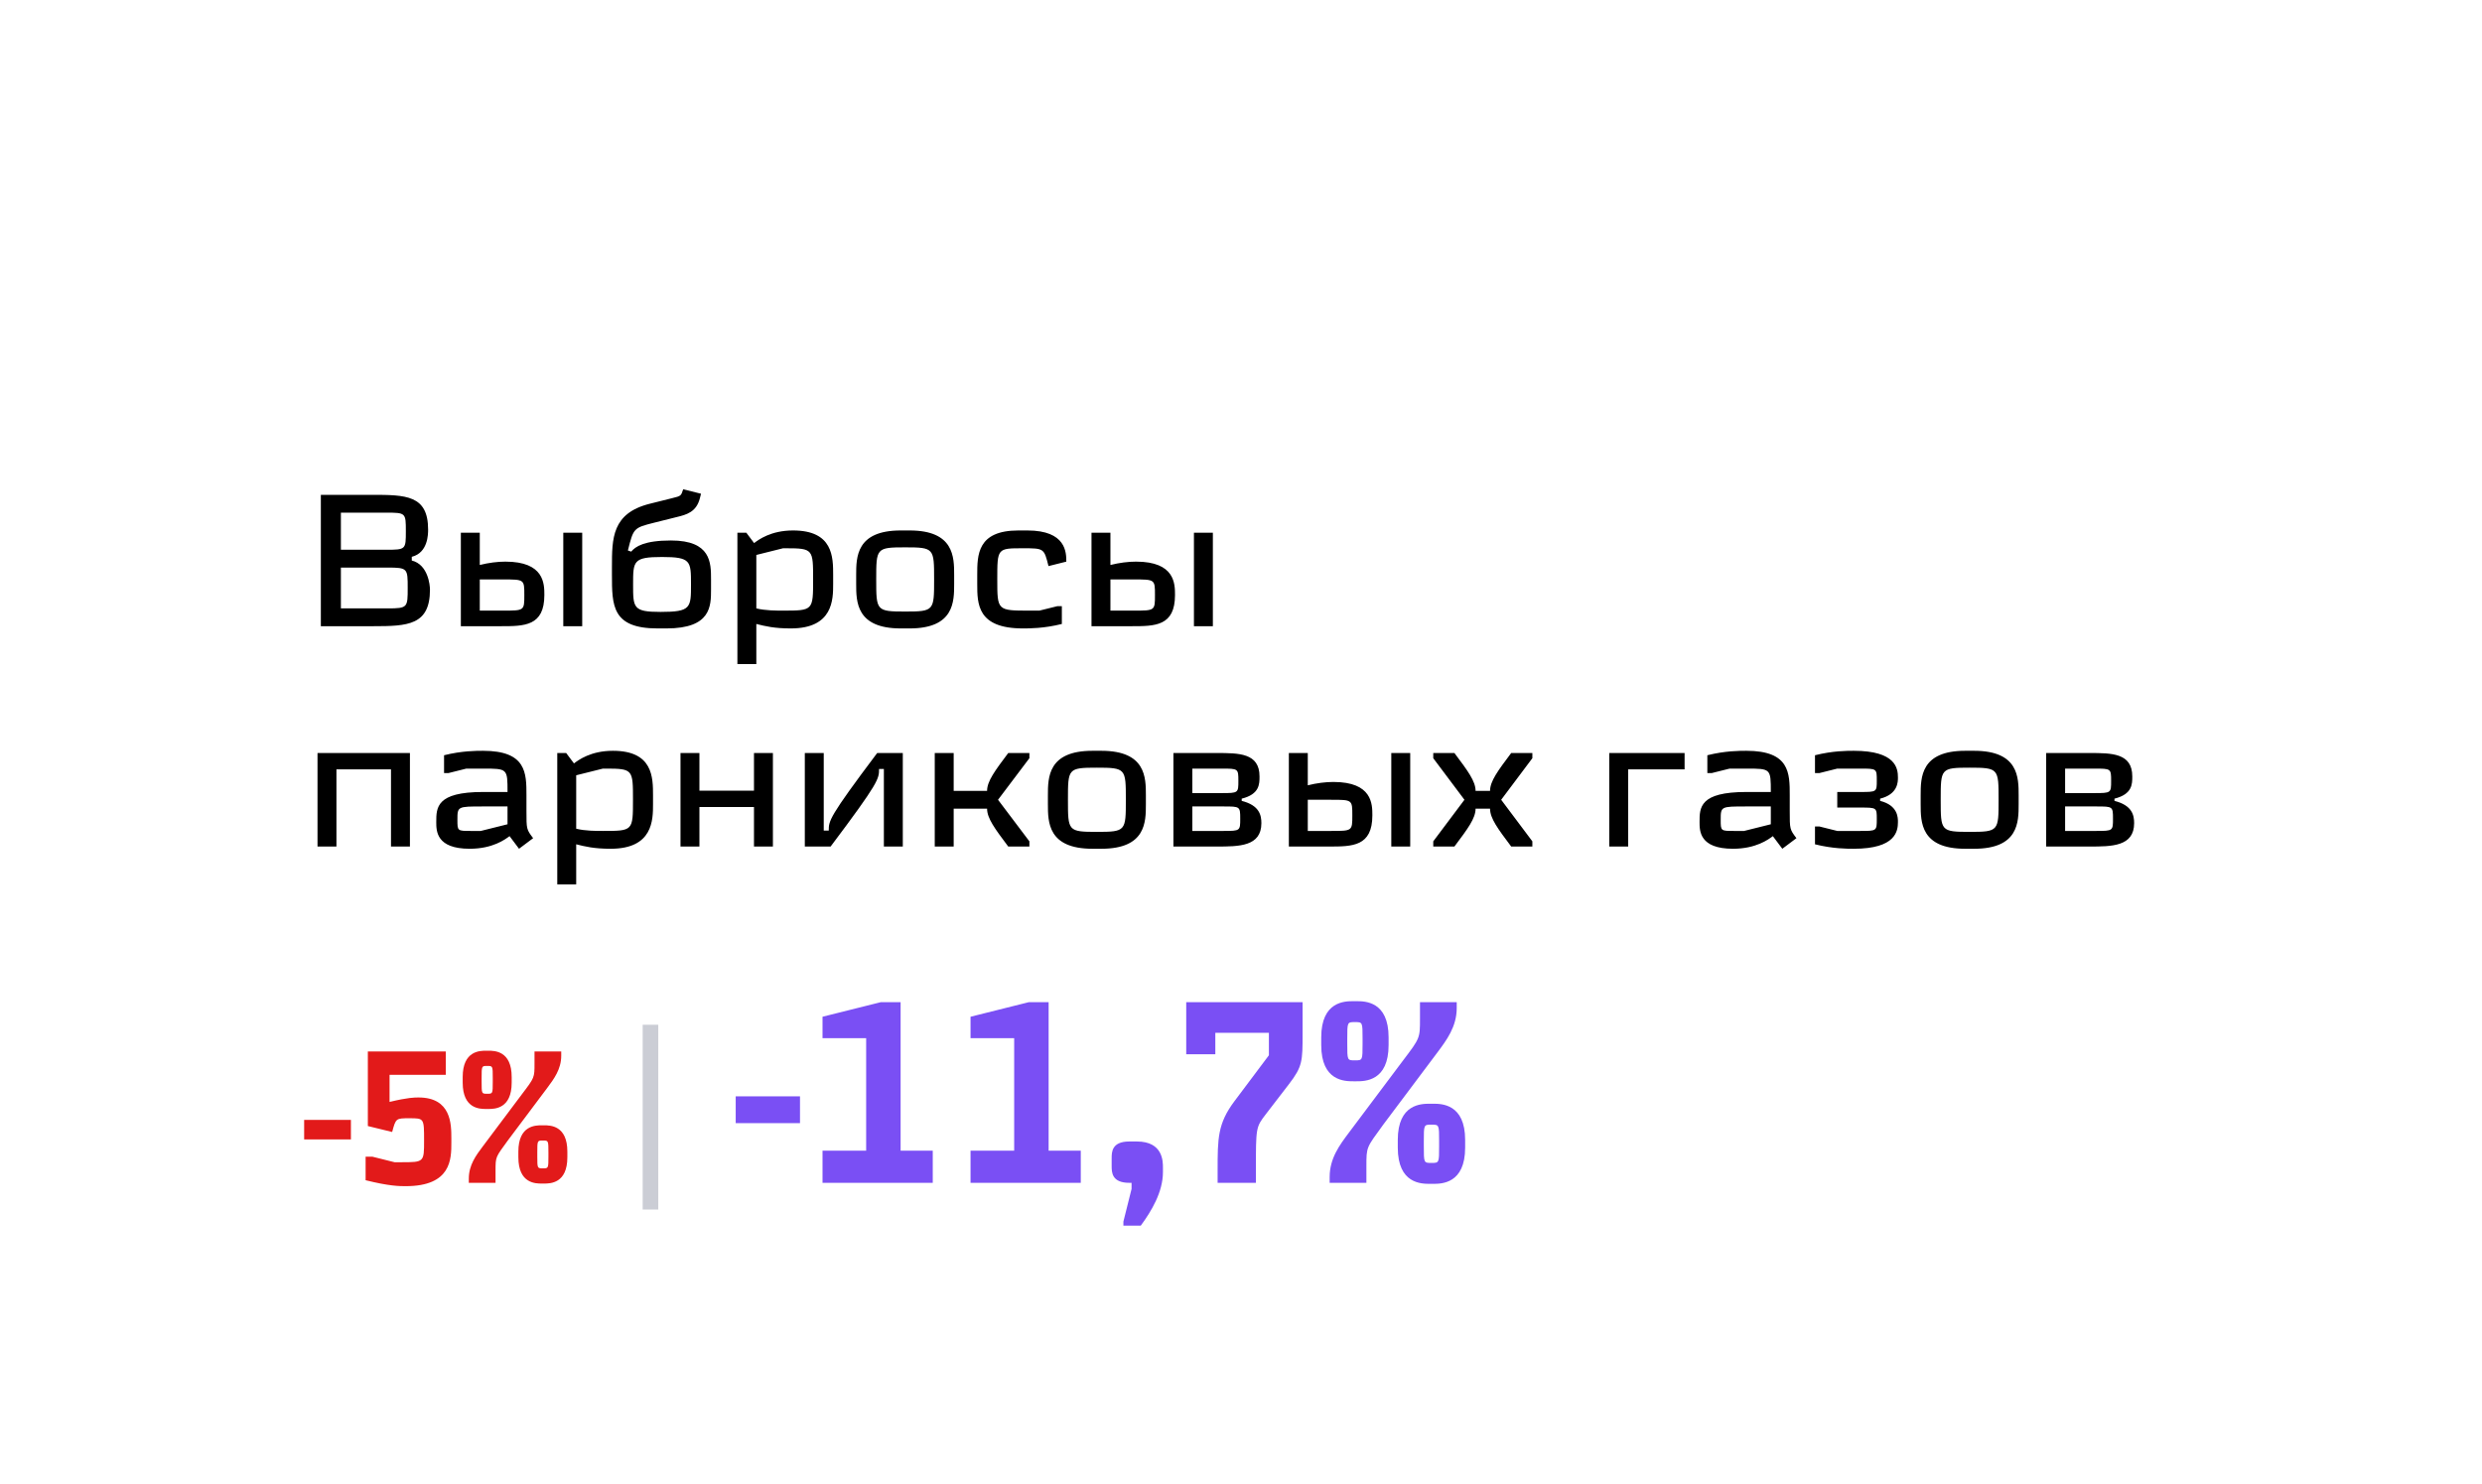 <svg width="214" height="128" viewBox="0 0 214 128" fill="none" xmlns="http://www.w3.org/2000/svg">
<g filter="url(#filter0_d)">
<path d="M200 110C200 114.418 196.418 118 192 118L22 118C17.582 118 14 114.418 14 110L14 36C14 31.582 17.582 28 22 28L160.329 28C161.592 28 162.836 27.701 163.961 27.128L181.875 18L181.811 19.7C181.641 24.233 185.27 28 189.806 28L192 28C196.418 28 200 31.582 200 36L200 110Z" fill="white"/>
</g>
<path d="M26.224 96.576V98.256H30.256V96.576H26.224ZM38.916 98.16C38.916 96.96 38.916 94.64 36.084 94.64C35.748 94.64 35.172 94.64 33.588 95.024V92.688H38.436V90.672H31.716V97.104L33.812 97.616C34.132 96.432 34.132 96.432 35.316 96.432C36.564 96.432 36.564 96.432 36.564 98.352C36.564 100.224 36.564 100.224 34.596 100.224H34.02L32.1 99.744H31.524V101.776C33.572 102.288 34.452 102.288 34.98 102.288C38.916 102.288 38.916 99.936 38.916 98.544V98.16ZM41.622 98.864C41.046 99.632 40.422 100.464 40.422 101.632V102H42.726V100.96C42.726 99.728 42.726 99.808 43.782 98.352L47.19 93.808C47.75 93.056 48.39 92.208 48.39 91.04V90.672H46.086V91.712C46.086 92.928 46.086 92.928 45.03 94.32L41.622 98.864ZM44.118 92.88C44.118 90.608 42.63 90.608 42.102 90.608H41.91C41.382 90.608 39.894 90.608 39.894 92.88V93.36C39.894 95.632 41.382 95.632 41.91 95.632H42.102C42.63 95.632 44.118 95.632 44.118 93.36V92.88ZM41.526 92.976C41.526 91.92 41.526 91.92 42.006 91.92C42.486 91.92 42.486 91.92 42.486 92.976V93.264C42.486 94.32 42.486 94.32 42.006 94.32C41.526 94.32 41.526 94.32 41.526 93.264V92.976ZM48.918 99.312C48.918 97.04 47.43 97.04 46.902 97.04H46.71C46.182 97.04 44.694 97.04 44.694 99.312V99.792C44.694 102.064 46.182 102.064 46.71 102.064H46.902C47.43 102.064 48.918 102.064 48.918 99.792V99.312ZM46.326 99.408C46.326 98.352 46.326 98.352 46.806 98.352C47.286 98.352 47.286 98.352 47.286 99.408V99.696C47.286 100.752 47.286 100.752 46.806 100.752C46.326 100.752 46.326 100.752 46.326 99.696V99.408Z" fill="#E21A1A"/>
<path d="M55.412 104.304H56.756V88.368H55.412V104.304Z" fill="#CBCDD5"/>
<path d="M63.433 94.542V96.852H68.977V94.542H63.433ZM70.919 102H80.423V99.228H77.651V86.424H75.935L70.919 87.678V89.526H74.681V99.228H70.919V102ZM83.681 102H93.185V99.228H90.413V86.424H88.697L83.681 87.678V89.526H87.443V99.228H83.681V102ZM96.86 105.344V105.696H98.356C99.28 104.442 100.27 102.792 100.27 101.076V100.68C100.27 100.152 100.27 98.436 98.026 98.436H97.366C95.848 98.436 95.848 99.36 95.848 99.888V100.548C95.848 101.076 95.848 102 97.366 102H97.564V102.528L96.86 105.344ZM102.278 86.424V90.912H104.786V89.064H109.406V91L106.436 94.96C104.984 96.896 104.984 98.172 104.984 100.944V102H108.284V100.944C108.284 97.204 108.284 97.204 109.142 96.082L111.122 93.508C112.31 91.968 112.31 91.506 112.31 89.13V86.424H102.278ZM116.294 97.688C115.502 98.744 114.644 99.888 114.644 101.494V102H117.812V100.57C117.812 98.876 117.812 98.986 119.264 96.984L123.95 90.736C124.72 89.702 125.6 88.536 125.6 86.93V86.424H122.432V87.854C122.432 89.526 122.432 89.526 120.98 91.44L116.294 97.688ZM119.726 89.46C119.726 86.336 117.68 86.336 116.954 86.336H116.69C115.964 86.336 113.918 86.336 113.918 89.46V90.12C113.918 93.244 115.964 93.244 116.69 93.244H116.954C117.68 93.244 119.726 93.244 119.726 90.12V89.46ZM116.162 89.592C116.162 88.14 116.162 88.14 116.822 88.14C117.482 88.14 117.482 88.14 117.482 89.592V89.988C117.482 91.44 117.482 91.44 116.822 91.44C116.162 91.44 116.162 91.44 116.162 89.988V89.592ZM126.326 98.304C126.326 95.18 124.28 95.18 123.554 95.18H123.29C122.564 95.18 120.518 95.18 120.518 98.304V98.964C120.518 102.088 122.564 102.088 123.29 102.088H123.554C124.28 102.088 126.326 102.088 126.326 98.964V98.304ZM122.762 98.436C122.762 96.984 122.762 96.984 123.422 96.984C124.082 96.984 124.082 96.984 124.082 98.436V98.832C124.082 100.284 124.082 100.284 123.422 100.284C122.762 100.284 122.762 100.284 122.762 98.832V98.436Z" fill="#7A4FF4"/>
<path d="M33.424 48.944C35.152 48.944 35.152 49.024 35.152 50.704C35.152 52.384 35.152 52.464 33.424 52.464H29.392V48.944H33.424ZM33.264 44.208C34.992 44.208 34.992 44.224 34.992 45.808C34.992 47.392 34.992 47.408 33.264 47.408H29.392V44.208H33.264ZM32.176 54C35.152 54 37.072 53.92 37.072 50.848C37.072 50.464 36.912 48.688 35.504 48.336V48.016C36.912 47.664 36.912 46.048 36.912 45.664C36.912 42.688 34.992 42.672 32.016 42.672H27.664V54H32.176ZM48.567 45.936V54H50.199V45.936H48.567ZM39.735 54H43.191C45.207 54 46.935 54 46.935 51.312C46.935 50.352 46.935 48.432 43.575 48.432C42.903 48.432 42.135 48.528 41.367 48.72V45.936H39.735V54ZM43.383 49.968C45.207 49.968 45.207 49.968 45.207 51.312C45.207 52.656 45.207 52.656 43.383 52.656H41.367V49.968H43.383ZM58.33 44.592C59.194 44.384 60.042 44.16 60.346 42.96L60.442 42.576L58.906 42.192C58.714 42.768 58.73 42.768 57.946 42.96L56.026 43.44C52.762 44.256 52.762 46.416 52.762 48.912V49.536C52.762 52.224 52.762 54.192 56.698 54.192H57.466C61.306 54.192 61.306 52.272 61.306 50.832V49.968C61.306 48.528 61.306 46.608 57.85 46.608C55.546 46.608 54.778 47.136 54.426 47.568L54.138 47.472C54.618 45.552 54.618 45.52 56.41 45.072L58.33 44.592ZM57.082 48.032C59.578 48.032 59.578 48.384 59.578 50.4C59.578 52.416 59.578 52.768 56.954 52.768C54.586 52.768 54.586 52.416 54.586 50.4C54.586 48.384 54.586 48.032 57.082 48.032ZM63.579 45.936V57.264H65.211V53.808C65.979 54 66.747 54.192 68.187 54.192C71.835 54.192 71.835 51.696 71.835 50.352V49.584C71.835 48.048 71.835 45.744 68.379 45.744C66.459 45.744 65.403 46.544 65.019 46.832L64.347 45.936H63.579ZM70.107 49.968C70.107 52.64 70.107 52.656 67.515 52.656C66.939 52.656 65.979 52.656 65.211 52.464V47.856L67.515 47.28H67.787C70.107 47.28 70.107 47.376 70.107 49.968ZM75.548 49.968C75.548 47.28 75.548 47.2 78.044 47.2C80.54 47.2 80.54 47.28 80.54 49.968C80.54 52.656 80.54 52.736 78.044 52.736C75.548 52.736 75.548 52.656 75.548 49.968ZM73.82 50.352C73.82 51.888 73.82 54.192 77.66 54.192H78.428C82.268 54.192 82.268 51.888 82.268 50.352V49.584C82.268 48.048 82.268 45.744 78.428 45.744H77.66C73.82 45.744 73.82 48.048 73.82 49.584V50.352ZM88.194 54.192C88.77 54.192 90.018 54.192 91.554 53.808V52.272H91.17L89.618 52.656H88.77C85.986 52.656 85.986 52.656 85.986 49.968C85.986 47.28 85.986 47.28 88.194 47.28C90.018 47.28 90.018 47.28 90.402 48.816L91.938 48.432C91.938 47.664 91.938 45.744 88.578 45.744H87.81C84.258 45.744 84.258 47.856 84.258 49.584V50.352C84.258 52.08 84.258 54.192 88.194 54.192ZM102.942 45.936V54H104.574V45.936H102.942ZM94.11 54H97.566C99.582 54 101.31 54 101.31 51.312C101.31 50.352 101.31 48.432 97.95 48.432C97.278 48.432 96.51 48.528 95.742 48.72V45.936H94.11V54ZM97.758 49.968C99.582 49.968 99.582 49.968 99.582 51.312C99.582 52.656 99.582 52.656 97.758 52.656H95.742V49.968H97.758ZM33.712 64.936H27.376V73H29.008V66.344H33.712V73H35.344V64.936H33.712ZM44.751 73.192L45.967 72.28C45.391 71.512 45.391 71.512 45.391 69.928V68.584C45.391 66.664 45.391 64.744 41.647 64.744C41.071 64.744 39.823 64.744 38.287 65.128V66.664H38.671L40.207 66.28H41.647C43.759 66.28 43.759 66.28 43.759 68.296H41.647C37.615 68.296 37.615 69.64 37.615 70.888C37.615 71.656 37.615 73.192 40.495 73.192C42.479 73.192 43.551 72.392 43.935 72.104L44.751 73.192ZM39.439 70.696C39.439 69.544 39.439 69.544 41.647 69.544H43.759V71.08L41.455 71.656H40.591C39.439 71.656 39.439 71.656 39.439 70.696ZM48.048 64.936V76.264H49.68V72.808C50.448 73 51.216 73.192 52.656 73.192C56.304 73.192 56.304 70.696 56.304 69.352V68.584C56.304 67.048 56.304 64.744 52.848 64.744C50.928 64.744 49.872 65.544 49.488 65.832L48.816 64.936H48.048ZM54.576 68.968C54.576 71.64 54.576 71.656 51.984 71.656C51.408 71.656 50.448 71.656 49.68 71.464V66.856L51.984 66.28H52.256C54.576 66.28 54.576 66.376 54.576 68.968ZM65.009 64.936V68.184H60.305V64.936H58.673V73H60.305V69.592H65.009V73H66.641V64.936H65.009ZM71.616 73C75.792 67.448 75.792 67.16 75.792 66.312H76.208V73H77.84V64.936H75.632C71.456 70.488 71.456 70.776 71.456 71.624H71.024V64.936H69.392V73H71.616ZM88.755 65.384V64.936H86.931C85.779 66.472 85.107 67.368 85.107 68.2H82.227V64.936H80.595V73H82.227V69.736H85.107C85.107 70.568 85.779 71.464 86.931 73H88.755V72.552L86.051 68.968L88.755 65.384ZM92.079 68.968C92.079 66.28 92.079 66.2 94.575 66.2C97.071 66.2 97.071 66.28 97.071 68.968C97.071 71.656 97.071 71.736 94.575 71.736C92.079 71.736 92.079 71.656 92.079 68.968ZM90.351 69.352C90.351 70.888 90.351 73.192 94.191 73.192H94.959C98.799 73.192 98.799 70.888 98.799 69.352V68.584C98.799 67.048 98.799 64.744 94.959 64.744H94.191C90.351 64.744 90.351 67.048 90.351 68.584V69.352ZM101.173 73H104.901C106.821 73 108.757 73 108.757 70.984C108.757 70.312 108.597 69.448 107.061 69.064V68.872C108.597 68.488 108.597 67.624 108.597 66.952C108.597 64.936 106.821 64.936 104.901 64.936H101.173V73ZM105.493 69.544C106.917 69.544 106.933 69.544 106.933 70.6C106.933 71.64 106.933 71.656 105.493 71.656H102.805V69.544H105.493ZM105.333 66.28C106.757 66.28 106.773 66.28 106.773 67.336C106.773 68.376 106.773 68.392 105.333 68.392H102.805V66.28H105.333ZM119.958 64.936V73H121.59V64.936H119.958ZM111.126 73H114.582C116.598 73 118.326 73 118.326 70.312C118.326 69.352 118.326 67.432 114.966 67.432C114.294 67.432 113.526 67.528 112.758 67.72V64.936H111.126V73ZM114.774 68.968C116.598 68.968 116.598 68.968 116.598 70.312C116.598 71.656 116.598 71.656 114.774 71.656H112.758V68.968H114.774ZM125.401 73C126.553 71.464 127.225 70.568 127.225 69.736H128.473C128.473 70.568 129.145 71.464 130.297 73H132.121V72.552L129.433 68.968L132.121 65.384V64.936H130.297C129.145 66.472 128.473 67.368 128.473 68.2H127.225C127.225 67.368 126.553 66.472 125.401 64.936H123.577V65.384L126.265 68.968L123.577 72.552V73H125.401ZM145.247 64.936H138.751V73H140.383V66.344H145.247V64.936ZM153.673 73.192L154.889 72.28C154.313 71.512 154.313 71.512 154.313 69.928V68.584C154.313 66.664 154.313 64.744 150.569 64.744C149.993 64.744 148.745 64.744 147.209 65.128V66.664H147.593L149.129 66.28H150.569C152.681 66.28 152.681 66.28 152.681 68.296H150.569C146.537 68.296 146.537 69.64 146.537 70.888C146.537 71.656 146.537 73.192 149.417 73.192C151.401 73.192 152.473 72.392 152.857 72.104L153.673 73.192ZM148.361 70.696C148.361 69.544 148.361 69.544 150.569 69.544H152.681V71.08L150.377 71.656H149.513C148.361 71.656 148.361 71.656 148.361 70.696ZM158.41 71.656L156.874 71.272H156.49V72.808C158.026 73.192 159.258 73.192 159.834 73.192C163.466 73.192 163.642 71.656 163.642 70.888C163.642 70.504 163.642 69.448 162.106 69.064V68.872C163.642 68.488 163.642 67.432 163.642 67.048C163.642 66.28 163.482 64.744 159.834 64.744C159.258 64.744 158.026 64.744 156.49 65.128V66.664H156.874L158.41 66.28H160.378C161.818 66.28 161.818 66.28 161.818 67.304C161.818 68.296 161.818 68.296 160.378 68.296H158.41V69.64H160.378C161.818 69.64 161.818 69.64 161.818 70.632C161.818 71.656 161.818 71.656 160.378 71.656H158.41ZM167.329 68.968C167.329 66.28 167.329 66.2 169.825 66.2C172.321 66.2 172.321 66.28 172.321 68.968C172.321 71.656 172.321 71.736 169.825 71.736C167.329 71.736 167.329 71.656 167.329 68.968ZM165.601 69.352C165.601 70.888 165.601 73.192 169.441 73.192H170.209C174.049 73.192 174.049 70.888 174.049 69.352V68.584C174.049 67.048 174.049 64.744 170.209 64.744H169.441C165.601 64.744 165.601 67.048 165.601 68.584V69.352ZM176.423 73H180.151C182.071 73 184.007 73 184.007 70.984C184.007 70.312 183.847 69.448 182.311 69.064V68.872C183.847 68.488 183.847 67.624 183.847 66.952C183.847 64.936 182.071 64.936 180.151 64.936H176.423V73ZM180.743 69.544C182.167 69.544 182.183 69.544 182.183 70.6C182.183 71.64 182.183 71.656 180.743 71.656H178.055V69.544H180.743ZM180.583 66.28C182.007 66.28 182.023 66.28 182.023 67.336C182.023 68.376 182.023 68.392 180.583 68.392H178.055V66.28H180.583Z" fill="black"/>
<defs>
<filter id="filter0_d" x="0" y="0" width="214" height="128" filterUnits="userSpaceOnUse" color-interpolation-filters="sRGB">
<feFlood flood-opacity="0" result="BackgroundImageFix"/>
<feColorMatrix in="SourceAlpha" type="matrix" values="0 0 0 0 0 0 0 0 0 0 0 0 0 0 0 0 0 0 127 0"/>
<feOffset dy="-4"/>
<feGaussianBlur stdDeviation="7"/>
<feColorMatrix type="matrix" values="0 0 0 0 0.741 0 0 0 0 0.757 0 0 0 0 0.816 0 0 0 0.3 0"/>
<feBlend mode="normal" in2="BackgroundImageFix" result="effect1_dropShadow"/>
<feBlend mode="normal" in="SourceGraphic" in2="effect1_dropShadow" result="shape"/>
</filter>
</defs>
</svg>
